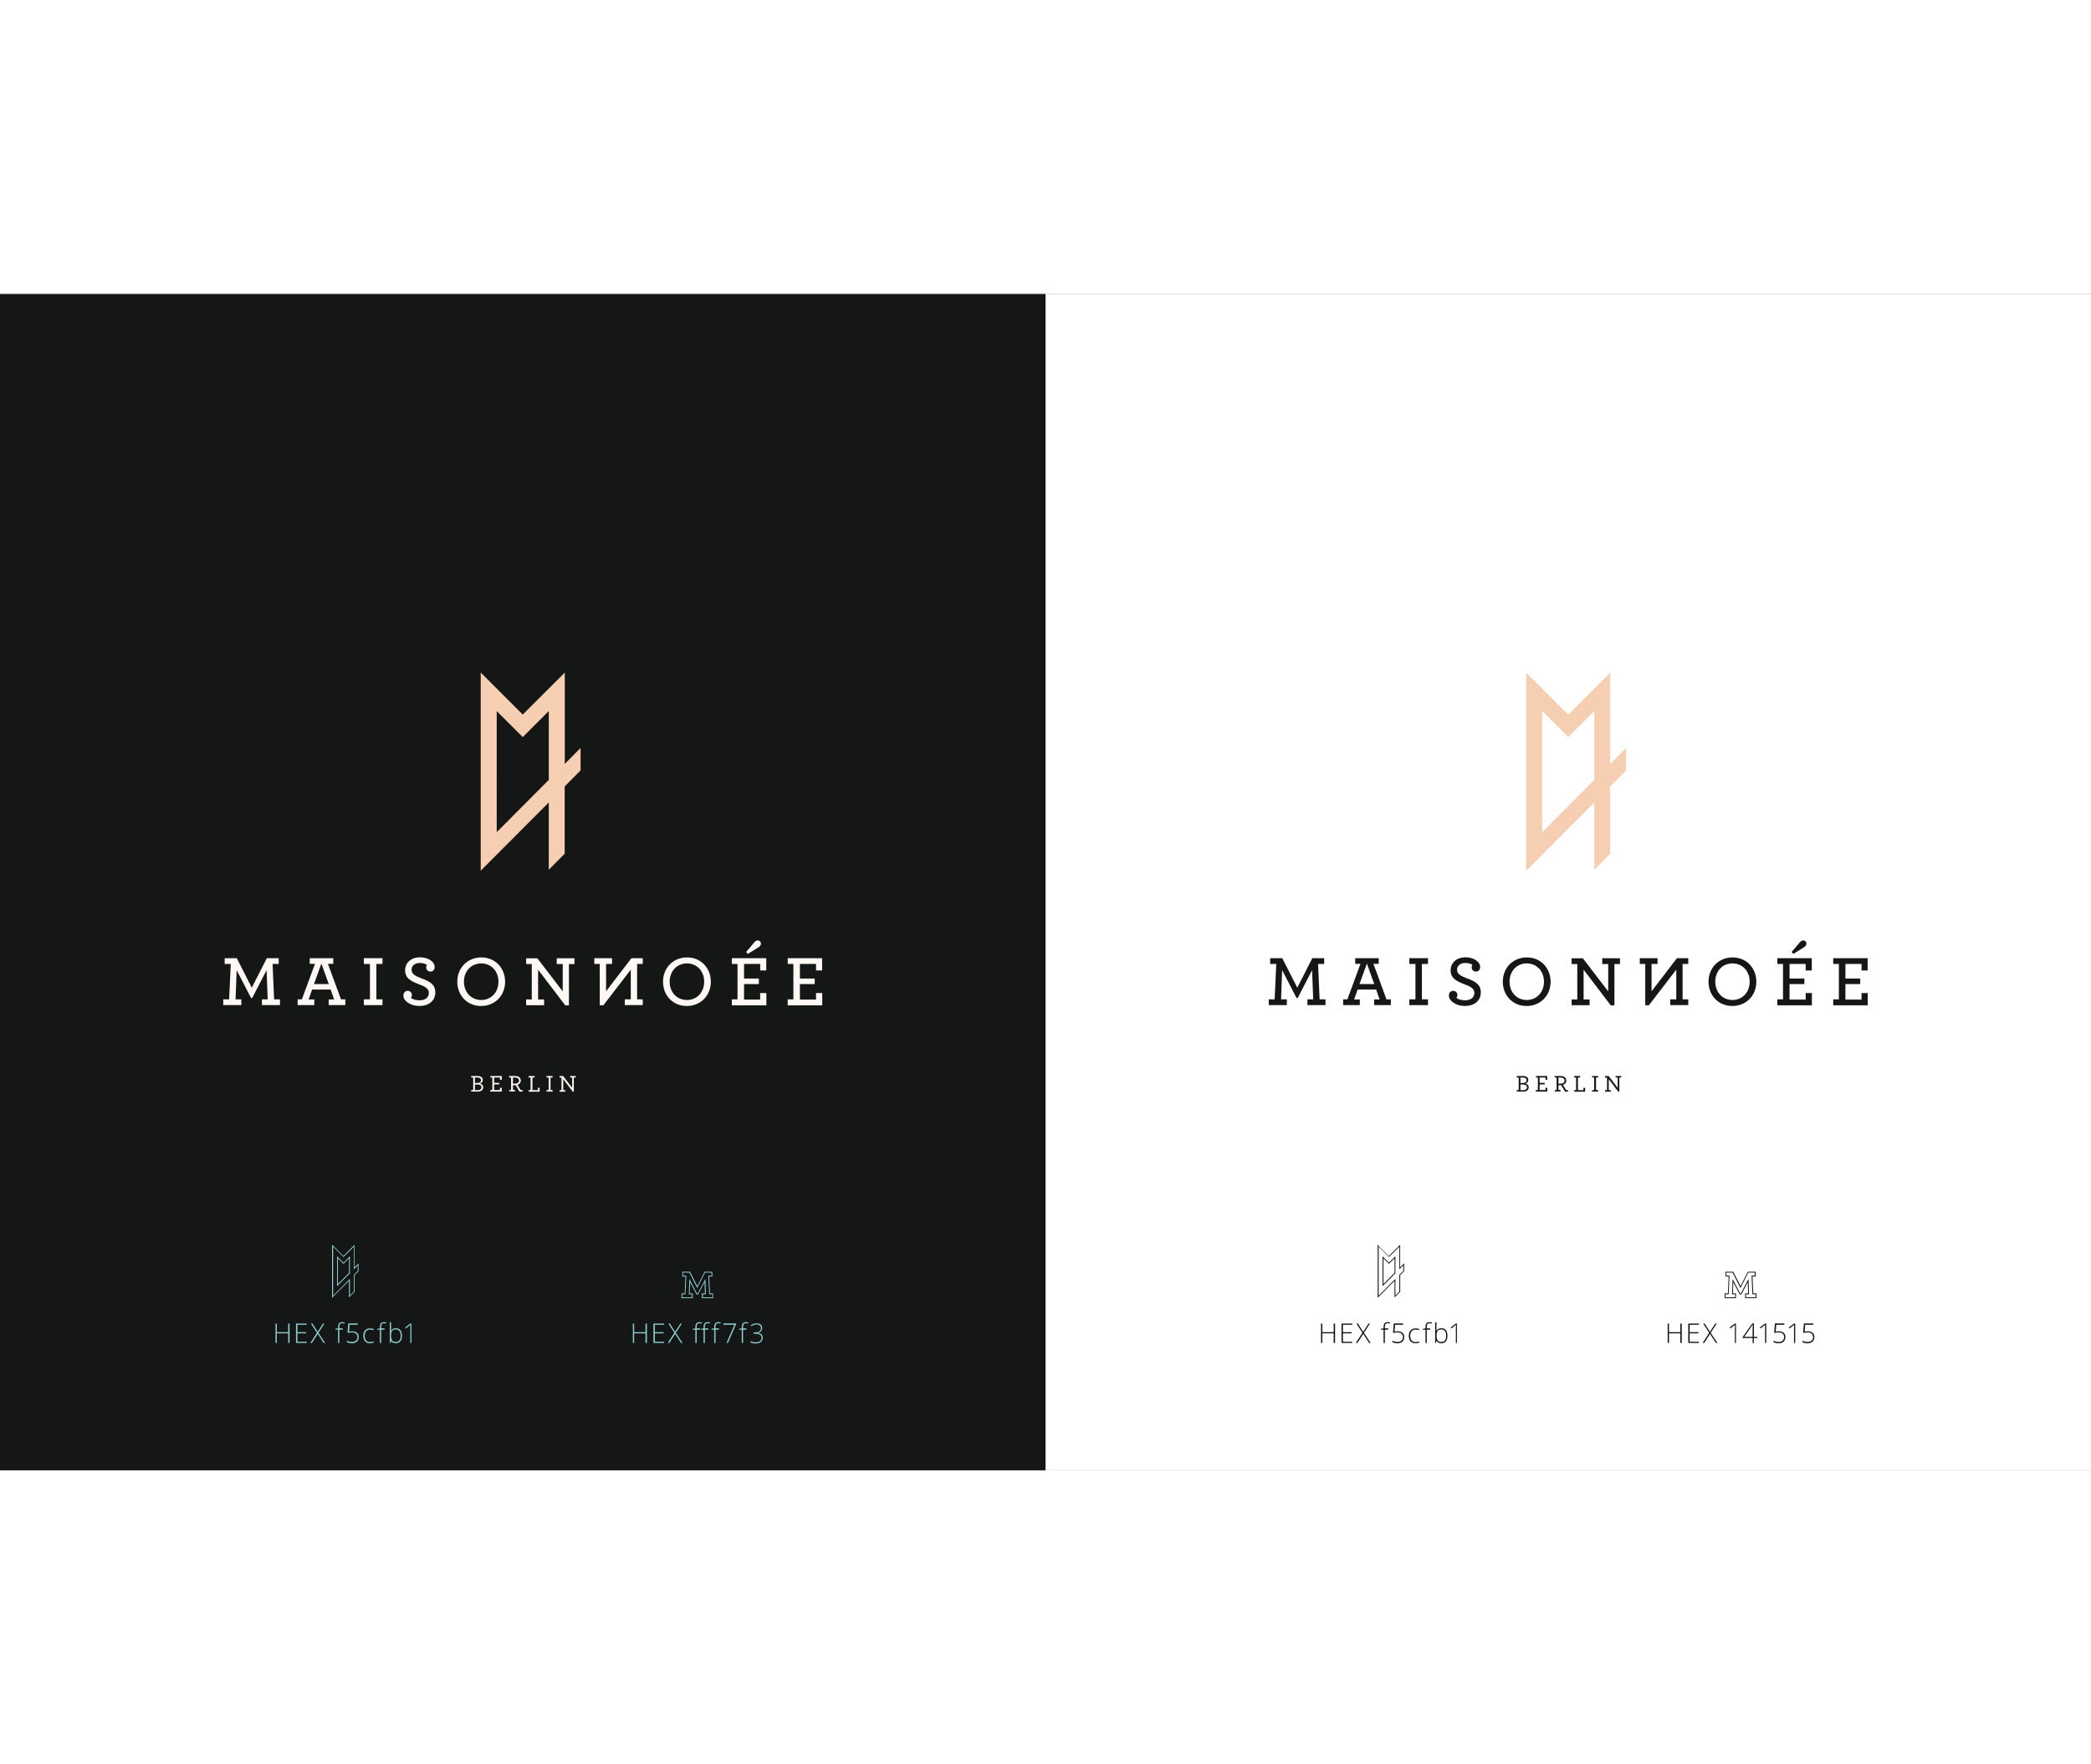 <?xml version="1.0" encoding="utf-8"?>
<!-- Generator: Adobe Illustrator 22.0.1, SVG Export Plug-In . SVG Version: 6.00 Build 0)  -->
<svg version="1.1" xmlns="http://www.w3.org/2000/svg" xmlns:xlink="http://www.w3.org/1999/xlink" width="1280" x="0px" y="0px"
	 viewBox="0 0 1920 1080" style="enable-background:new 0 0 1920 1080;" xml:space="preserve">
<rect x="0" y="0" width="1920" height="1080" fill="#808080" stroke="none"/>
<style type="text/css">
	.st0{fill:#151616;}
	.st1{fill:#FFFFFF;}
	.st2{fill:#FFF8F4;}
	.st3{fill:#F6CFB2;}
	.st4{fill:#8ECCCE;}
	.st5{fill:#151515;}
	.st6{fill:none;stroke:#FFFFFF;stroke-width:0.5;stroke-miterlimit:10;}
</style>
<g id="fill">
	<rect x="0" y="0" class="st0" width="960" height="1080"/>
	<rect x="960" y="0" class="st1" width="960" height="1080"/>
	<g>
		<g>
			<path class="st2" d="M205,647.6h5.4l1.5-32.5h-5.6v-5.3h11.1l13.8,27.1l13.8-27.1h10.9v5.3h-5.6l1.4,32.5h5.4v5.3h-16.6v-5.3h5.3
				l-1-26.8l-13.2,25.5h-1.1l-13.2-25.5l-1,26.8h5.3v5.3H205V647.6z"/>
			<path class="st2" d="M273.3,647.6h3.9l12-32.6h-4.8v-5.2H306v5.2h-4.9l12,32.6h4v5.3h-15.3v-5.2h5l-3.2-9.1h-17l-3.2,9.1h5.2v5.2
				h-15.3V647.6z M301.9,633.6l-6.8-18.8l-6.8,18.8H301.9z"/>
			<path class="st2" d="M334.1,647.6h5.6v-32.5h-5.6v-5.3h17.1v5.3h-5.6v32.5h5.6v5.3h-17.1V647.6z"/>
			<path class="st2" d="M370.4,644.3c0-2.8,1.6-4.5,3.9-4.5c2.4,0,3.9,1.8,3.9,3.6c0,1.2-0.3,2-0.9,2.8c1.5,1.3,4.4,2.3,7.9,2.3
				c5.2,0,8.6-2.6,8.6-6.8c0-4.1-3.9-6-8.5-7.7c-7.7-2.9-13.3-5.5-13.3-13.2c0-6.7,5.4-11.8,13.7-11.8c7.5,0,13.4,4.1,13.4,8.8
				c0,2.7-1.7,4.3-3.8,4.3c-2.5,0-4-1.8-4-3.8c0-1,0.3-1.7,0.7-2.3c-1.2-1-3.7-1.8-6.4-1.8c-4.8,0-7.7,2.6-7.7,6.2
				c0,4.1,3.9,5.9,8.8,7.8c7.4,2.8,13,5.4,13,13c0,7.9-6.2,12.5-14.6,12.5C376.7,653.7,370.4,648.9,370.4,644.3z"/>
			<path class="st2" d="M419.9,631.4c0-12.6,9.2-22.3,22.1-22.3c12.7,0,21.8,9.8,21.8,22.3c0,12.6-9.2,22.3-22.1,22.3
				C429,653.7,419.9,644,419.9,631.4z M457.7,631.4c0-9.6-6.6-16.8-15.8-16.8c-9.2,0-15.9,7.1-15.9,16.8c0,9.6,6.6,16.8,15.9,16.8
				C451,648.2,457.7,641.1,457.7,631.4z"/>
			<path class="st2" d="M494.1,620.4v27.3h5.5v5.3h-16.5v-5.3h5.2v-32.5h-5.2v-5.3h10.3l23.3,30.4v-25.1h-5.5v-5.3h16.3v5.3h-5.1
				v37.9l-3.3,0.1L494.1,620.4z"/>
			<path class="st2" d="M554,653.1l-3.3-0.1v-37.9h-5v-5.3H562v5.3h-5.5v25.1l23.3-30.4h10.4v5.3h-5.2v32.5h5.2v5.3h-16.5v-5.3h5.5
				v-27.3L554,653.1z"/>
			<path class="st2" d="M608.8,631.4c0-12.6,9.2-22.3,22.1-22.3c12.7,0,21.8,9.8,21.8,22.3c0,12.6-9.2,22.3-22.1,22.3
				C617.9,653.7,608.8,644,608.8,631.4z M646.6,631.4c0-9.6-6.6-16.8-15.8-16.8c-9.2,0-15.9,7.1-15.9,16.8c0,9.6,6.6,16.8,15.9,16.8
				C639.9,648.2,646.6,641.1,646.6,631.4z"/>
			<path class="st2" d="M672,647.6h5.2v-32.5H672v-5.3h31.6v11.3H698v-6h-14.8v13.4h13.6v5.1h-13.6v14.2H698v-6h5.7v11.3H672V647.6z
				 M685.1,604.1l7.6-8.9c0.9-1,2-1.7,3.1-1.7c1.6,0,2.9,1.2,2.9,3c0,1.1-0.7,2.3-2.1,3.2l-9.9,6.2L685.1,604.1z"/>
			<path class="st2" d="M723.3,647.6h5.2v-32.5h-5.2v-5.3h31.6v11.3h-5.6v-6h-14.8v13.4h13.6v5.1h-13.6v14.2h14.8v-6h5.7v11.3h-31.7
				V647.6z"/>
			<path class="st2" d="M432.7,730.9h1.8v-11.5h-1.8V718h5.8c3.4,0,4.8,1.7,4.8,3.6c0,1.7-1.1,2.9-2.6,3.4c1.9,0.5,3,1.6,3,3.4
				c0,2.3-1.8,3.9-5,3.9h-6V730.9z M438.3,724.4c2.3,0,3.4-1,3.4-2.6c0-1.5-1.1-2.4-3.3-2.4h-2.3v5H438.3z M438.8,731
				c2.1,0,3.3-1.1,3.3-2.6c0-1.7-1.4-2.6-3.8-2.6h-2.2v5.2H438.8z"/>
			<path class="st2" d="M450.3,730.9h1.8v-11.5h-1.8V718h10.4v3.5h-1.6v-2.1h-5.4v4.9h4.7v1.4h-4.7v5.2h5.4v-2.1h1.6v3.5h-10.5
				V730.9z"/>
			<path class="st2" d="M467.5,730.9h1.8v-11.5h-1.8V718h5.5c3.2,0,5.2,1.6,5.2,4.2c0,2-1.3,3.3-3.1,3.9l3,4.8h1.7v1.4H477l-3.5-5.9
				c-0.3,0-0.5,0-0.8,0c-0.6,0-1.2,0-1.7,0v4.4h1.9v1.4h-5.3V730.9z M476.6,722.2c0-1.8-1.4-2.8-3.7-2.8H471v5.6c0.4,0,1,0,1.7,0
				C474.9,725.1,476.6,724.1,476.6,722.2z"/>
			<path class="st2" d="M485.4,730.9h1.8v-11.5h-1.8V718h5.5v1.4h-2V731h5v-2.2h1.6v3.6h-10V730.9z"/>
			<path class="st2" d="M501.9,730.9h1.9v-11.5h-1.9V718h5.5v1.4h-1.9v11.5h1.9v1.4h-5.5V730.9z"/>
			<path class="st2" d="M517.2,720.9v10.1h1.9v1.4h-5.3v-1.4h1.8v-11.5h-1.8V718h3.3l8.3,10.9v-9.5h-1.9V718h5.2v1.4h-1.8v13l-0.9,0
				L517.2,720.9z"/>
		</g>
		<path class="st3" d="M533.2,416.7l-14.6,14.7v-83.8L480,386.1l-38.6-38.6v182l62.5-62.7l0,61.8l14.6-14.7v-61.8l14.6-14.7V416.7z
			 M503.9,446.1l-47.8,48V382.9l23.9,23.9l23.9-23.9V446.1z"/>
	</g>
	<g>
		<g>
			<path class="st0" d="M1165,647.6h5.4l1.5-32.5h-5.6v-5.3h11.1l13.8,27.1l13.8-27.1h10.9v5.3h-5.6l1.4,32.5h5.4v5.3h-16.6v-5.3
				h5.3l-1-26.8l-13.2,25.5h-1.1l-13.2-25.5l-1,26.8h5.3v5.3H1165V647.6z"/>
			<path class="st0" d="M1233.3,647.6h3.9l12-32.6h-4.8v-5.2h21.6v5.2h-4.9l12,32.6h4v5.3h-15.3v-5.2h5l-3.2-9.1h-17l-3.2,9.1h5.2
				v5.2h-15.3V647.6z M1261.9,633.6l-6.8-18.8l-6.8,18.8H1261.9z"/>
			<path class="st0" d="M1294.1,647.6h5.6v-32.5h-5.6v-5.3h17.1v5.3h-5.6v32.5h5.6v5.3h-17.1V647.6z"/>
			<path class="st0" d="M1330.4,644.3c0-2.8,1.6-4.5,3.9-4.5c2.4,0,3.9,1.8,3.9,3.6c0,1.2-0.3,2-0.9,2.8c1.5,1.3,4.4,2.3,7.9,2.3
				c5.2,0,8.6-2.6,8.6-6.8c0-4.1-3.9-6-8.5-7.7c-7.7-2.9-13.3-5.5-13.3-13.2c0-6.7,5.4-11.8,13.7-11.8c7.5,0,13.4,4.1,13.4,8.8
				c0,2.7-1.7,4.3-3.8,4.3c-2.5,0-4-1.8-4-3.8c0-1,0.3-1.7,0.7-2.3c-1.2-1-3.7-1.8-6.4-1.8c-4.8,0-7.7,2.6-7.7,6.2
				c0,4.1,3.9,5.9,8.8,7.8c7.4,2.8,13,5.4,13,13c0,7.9-6.2,12.5-14.6,12.5C1336.7,653.7,1330.4,648.9,1330.4,644.3z"/>
			<path class="st0" d="M1379.9,631.4c0-12.6,9.2-22.3,22.1-22.3c12.7,0,21.8,9.8,21.8,22.3c0,12.6-9.2,22.3-22.1,22.3
				C1389,653.7,1379.9,644,1379.9,631.4z M1417.7,631.4c0-9.6-6.6-16.8-15.8-16.8c-9.2,0-15.8,7.1-15.8,16.8
				c0,9.6,6.6,16.8,15.8,16.8C1411,648.2,1417.7,641.1,1417.7,631.4z"/>
			<path class="st0" d="M1454.1,620.4v27.3h5.5v5.3h-16.5v-5.3h5.2v-32.5h-5.2v-5.3h10.3l23.3,30.4v-25.1h-5.5v-5.3h16.3v5.3h-5.1
				v37.9l-3.3,0.1L1454.1,620.4z"/>
			<path class="st0" d="M1514,653.1l-3.3-0.1v-37.9h-5v-5.3h16.3v5.3h-5.5v25.1l23.3-30.4h10.4v5.3h-5.2v32.5h5.2v5.3h-16.5v-5.3
				h5.5v-27.3L1514,653.1z"/>
			<path class="st0" d="M1568.8,631.4c0-12.6,9.2-22.3,22.1-22.3c12.7,0,21.8,9.8,21.8,22.3c0,12.6-9.2,22.3-22.1,22.3
				C1577.9,653.7,1568.8,644,1568.8,631.4z M1606.6,631.4c0-9.6-6.6-16.8-15.8-16.8c-9.2,0-15.8,7.1-15.8,16.8
				c0,9.6,6.6,16.8,15.8,16.8C1599.9,648.2,1606.6,641.1,1606.6,631.4z"/>
			<path class="st0" d="M1632,647.6h5.2v-32.5h-5.2v-5.3h31.6v11.3h-5.6v-6h-14.8v13.4h13.6v5.1h-13.6v14.2h14.8v-6h5.7v11.3H1632
				V647.6z M1645.1,604.1l7.6-8.9c0.9-1,2-1.7,3.1-1.7c1.6,0,2.9,1.2,2.9,3c0,1.1-0.7,2.3-2.1,3.2l-9.9,6.2L1645.1,604.1z"/>
			<path class="st0" d="M1683.3,647.6h5.2v-32.5h-5.2v-5.3h31.6v11.3h-5.6v-6h-14.8v13.4h13.6v5.1h-13.6v14.2h14.8v-6h5.7v11.3
				h-31.7V647.6z"/>
			<path class="st0" d="M1392.7,730.9h1.8v-11.5h-1.8V718h5.8c3.4,0,4.8,1.7,4.8,3.6c0,1.7-1.1,2.9-2.6,3.4c1.9,0.5,3,1.6,3,3.4
				c0,2.3-1.8,3.9-5,3.9h-6V730.9z M1398.3,724.4c2.3,0,3.4-1,3.4-2.6c0-1.5-1.1-2.4-3.3-2.4h-2.3v5H1398.3z M1398.8,731
				c2.1,0,3.3-1.1,3.3-2.6c0-1.7-1.4-2.6-3.8-2.6h-2.2v5.2H1398.8z"/>
			<path class="st0" d="M1410.3,730.9h1.8v-11.5h-1.8V718h10.4v3.5h-1.6v-2.1h-5.4v4.9h4.7v1.4h-4.7v5.2h5.4v-2.1h1.6v3.5h-10.5
				V730.9z"/>
			<path class="st0" d="M1427.5,730.9h1.8v-11.5h-1.8V718h5.5c3.2,0,5.2,1.6,5.2,4.2c0,2-1.3,3.3-3.1,3.9l3,4.8h1.7v1.4h-2.8
				l-3.5-5.9c-0.3,0-0.5,0-0.8,0c-0.6,0-1.2,0-1.7,0v4.4h1.9v1.4h-5.3V730.9z M1436.6,722.2c0-1.8-1.4-2.8-3.7-2.8h-1.9v5.6
				c0.4,0,1,0,1.7,0C1434.9,725.1,1436.6,724.1,1436.6,722.2z"/>
			<path class="st0" d="M1445.4,730.9h1.8v-11.5h-1.8V718h5.5v1.4h-2V731h5v-2.2h1.6v3.6h-10V730.9z"/>
			<path class="st0" d="M1461.9,730.9h1.9v-11.5h-1.9V718h5.5v1.4h-1.9v11.5h1.9v1.4h-5.5V730.9z"/>
			<path class="st0" d="M1477.2,720.9v10.1h1.9v1.4h-5.3v-1.4h1.8v-11.5h-1.8V718h3.3l8.3,10.9v-9.5h-1.9V718h5.2v1.4h-1.8v13
				l-0.9,0L1477.2,720.9z"/>
		</g>
		<path class="st3" d="M1493.2,416.7l-14.6,14.7v-83.8l-38.6,38.6l-38.6-38.6v182l62.5-62.7l0,61.8l14.6-14.7v-61.8l14.6-14.7V416.7
			z M1463.9,446.1l-47.8,48V382.9l23.9,23.9l23.9-23.9V446.1z"/>
	</g>
	<g>
		<path class="st4" d="M265.9,963.1h-1.3v-8.8h-10.4v8.8h-1.2v-17.8h1.2v7.9h10.4v-7.9h1.3V963.1z"/>
		<path class="st4" d="M281.6,963.1h-9.8v-17.8h9.8v1.1h-8.5v6.8h8v1.1h-8v7.7h8.5V963.1z"/>
		<path class="st4" d="M298.5,963.1h-1.4l-5.3-8.3l-5.4,8.3h-1.4l6-9.3l-5.5-8.5h1.4l4.8,7.6l4.9-7.6h1.3l-5.5,8.5L298.5,963.1z"/>
		<path class="st4" d="M314.7,950.9h-3.1v12.2h-1.2v-12.2h-2.5v-0.7l2.5-0.5v-1c0-1.6,0.3-2.8,0.9-3.6c0.6-0.8,1.6-1.1,2.9-1.1
			c0.7,0,1.5,0.1,2.2,0.3l-0.3,1c-0.7-0.2-1.3-0.3-1.9-0.3c-0.9,0-1.6,0.3-2,0.8c-0.4,0.6-0.6,1.5-0.6,2.7v1.2h3.1V950.9z"/>
		<path class="st4" d="M323.3,952.4c1.9,0,3.4,0.5,4.5,1.4c1.1,0.9,1.6,2.2,1.6,3.8c0,1.8-0.6,3.3-1.7,4.3c-1.1,1-2.7,1.5-4.7,1.5
			c-0.9,0-1.7-0.1-2.5-0.3c-0.8-0.2-1.5-0.4-2-0.8v-1.3c0.9,0.4,1.7,0.8,2.3,0.9c0.7,0.2,1.4,0.3,2.2,0.3c1.6,0,2.8-0.4,3.8-1.2
			c0.9-0.8,1.4-1.9,1.4-3.4c0-1.3-0.5-2.4-1.4-3.1c-0.9-0.8-2.2-1.1-3.7-1.1c-1.1,0-2.2,0.2-3.3,0.5l-0.7-0.5l0.7-8.2h8.6v1.2h-7.4
			l-0.5,6.3C321.6,952.5,322.6,952.4,323.3,952.4z"/>
		<path class="st4" d="M339.7,963.4c-1.9,0-3.4-0.6-4.5-1.8s-1.6-2.9-1.6-5c0-2.2,0.6-3.9,1.7-5.1c1.1-1.2,2.6-1.8,4.6-1.8
			c1.1,0,2.2,0.2,3.3,0.6l-0.3,1.1c-1.1-0.4-2.1-0.6-3-0.6c-1.6,0-2.9,0.5-3.7,1.5c-0.8,1-1.3,2.5-1.3,4.3c0,1.8,0.4,3.2,1.3,4.2
			c0.8,1,2,1.5,3.5,1.5c1.2,0,2.3-0.2,3.4-0.6v1.1C342.2,963.2,341,963.4,339.7,963.4z"/>
		<path class="st4" d="M353.2,950.9H350v12.2h-1.2v-12.2h-2.5v-0.7l2.5-0.5v-1c0-1.6,0.3-2.8,0.9-3.6c0.6-0.8,1.6-1.1,2.9-1.1
			c0.7,0,1.5,0.1,2.2,0.3l-0.3,1c-0.7-0.2-1.3-0.3-1.9-0.3c-0.9,0-1.6,0.3-2,0.8c-0.4,0.6-0.6,1.5-0.6,2.7v1.2h3.1V950.9z"/>
		<path class="st4" d="M363.5,949.6c1.9,0,3.3,0.6,4.2,1.8c0.9,1.2,1.4,2.9,1.4,5.1c0,2.2-0.5,3.9-1.5,5.1s-2.4,1.8-4.2,1.8
			c-0.9,0-1.8-0.2-2.6-0.6s-1.4-0.9-1.8-1.7H359l-0.3,2h-0.8v-19h1.2v4.8c0,0.7,0,1.4,0,2l0,1h0.1c0.5-0.8,1.1-1.4,1.8-1.8
			C361.6,949.8,362.5,949.6,363.5,949.6z M363.5,950.7c-1.6,0-2.7,0.4-3.4,1.3c-0.7,0.9-1,2.4-1,4.4v0.2c0,2,0.4,3.4,1.1,4.3
			c0.7,0.9,1.8,1.3,3.3,1.3c1.4,0,2.5-0.5,3.3-1.5c0.7-1,1.1-2.5,1.1-4.3C367.8,952.6,366.4,950.7,363.5,950.7z"/>
		<path class="st4" d="M378,963.1h-1.2v-13c0-1.2,0-2.4,0.1-3.7c-0.1,0.1-0.2,0.2-0.4,0.4c-0.1,0.1-1.4,1.1-3.8,3l-0.7-0.9l4.8-3.6
			h1V963.1z"/>
	</g>
	<g>
		<g>
			<path class="st4" d="M594,963.1h-1.3v-8.8h-10.4v8.8h-1.2v-17.8h1.2v7.9h10.4v-7.9h1.3V963.1z"/>
			<path class="st4" d="M609.8,963.1H600v-17.8h9.8v1.1h-8.5v6.8h8v1.1h-8v7.7h8.5V963.1z"/>
			<path class="st4" d="M626.7,963.1h-1.4l-5.3-8.3l-5.4,8.3h-1.4l6-9.3l-5.5-8.5h1.4l4.8,7.6l4.9-7.6h1.3l-5.5,8.5L626.7,963.1z"/>
			<path class="st4" d="M642.8,950.9h-3.1v12.2h-1.2v-12.2H636v-0.7l2.5-0.5v-1c0-1.6,0.3-2.8,0.9-3.6c0.6-0.8,1.6-1.1,2.9-1.1
				c0.7,0,1.5,0.1,2.2,0.3l-0.3,1c-0.7-0.2-1.3-0.3-1.9-0.3c-0.9,0-1.6,0.3-2,0.8c-0.4,0.6-0.6,1.5-0.6,2.7v1.2h3.1V950.9z
				 M650.3,950.9h-3.1v12.2H646v-12.2h-2.5v-0.7l2.5-0.5v-1c0-1.6,0.3-2.8,0.9-3.6c0.6-0.8,1.6-1.1,2.9-1.1c0.7,0,1.5,0.1,2.2,0.3
				l-0.3,1c-0.7-0.2-1.3-0.3-1.9-0.3c-0.9,0-1.6,0.3-2,0.8c-0.4,0.6-0.6,1.5-0.6,2.7v1.2h3.1V950.9z"/>
			<path class="st4" d="M660.1,950.9H657v12.2h-1.2v-12.2h-2.5v-0.7l2.5-0.5v-1c0-1.6,0.3-2.8,0.9-3.6c0.6-0.8,1.6-1.1,2.9-1.1
				c0.7,0,1.5,0.1,2.2,0.3l-0.3,1c-0.7-0.2-1.3-0.3-1.9-0.3c-0.9,0-1.6,0.3-2,0.8c-0.4,0.6-0.6,1.5-0.6,2.7v1.2h3.1V950.9z"/>
			<path class="st4" d="M667.1,963.1l7.3-16.7h-10.1v-1.2h11.5v0.9l-7.4,17H667.1z"/>
			<path class="st4" d="M685.4,950.9h-3.1v12.2h-1.2v-12.2h-2.5v-0.7l2.5-0.5v-1c0-1.6,0.3-2.8,0.9-3.6c0.6-0.8,1.6-1.1,2.9-1.1
				c0.7,0,1.5,0.1,2.2,0.3l-0.3,1c-0.7-0.2-1.3-0.3-1.9-0.3c-0.9,0-1.6,0.3-2,0.8c-0.4,0.6-0.6,1.5-0.6,2.7v1.2h3.1V950.9z"/>
			<path class="st4" d="M699.8,949.5c0,1.1-0.3,2-1,2.8s-1.6,1.2-2.8,1.5v0.1c1.4,0.2,2.5,0.6,3.3,1.4c0.7,0.7,1.1,1.7,1.1,3
				c0,1.7-0.6,3-1.7,3.9c-1.1,0.9-2.8,1.4-4.9,1.4c-1.8,0-3.4-0.3-4.7-1v-1.2c0.7,0.4,1.5,0.6,2.3,0.8c0.9,0.2,1.6,0.3,2.4,0.3
				c1.8,0,3.1-0.4,4.1-1.1c0.9-0.7,1.4-1.8,1.4-3.1c0-1.2-0.5-2.1-1.4-2.7c-0.9-0.6-2.3-1-4.1-1h-1.9v-1.2h2c1.5,0,2.7-0.4,3.5-1.1
				c0.9-0.7,1.3-1.7,1.3-2.9c0-1-0.4-1.8-1.1-2.4c-0.7-0.6-1.6-0.9-2.8-0.9c-0.9,0-1.7,0.1-2.4,0.4c-0.7,0.2-1.6,0.7-2.5,1.3
				l-0.6-0.8c0.7-0.6,1.5-1,2.5-1.4c1-0.3,2-0.5,3-0.5c1.6,0,2.9,0.4,3.8,1.2C699.3,947,699.8,948.1,699.8,949.5z"/>
		</g>
	</g>
	<g>
		<path class="st5" d="M1225.9,963.1h-1.3v-8.8h-10.4v8.8h-1.2v-17.8h1.2v7.9h10.4v-7.9h1.3V963.1z"/>
		<path class="st5" d="M1241.6,963.1h-9.8v-17.8h9.8v1.1h-8.5v6.8h8v1.1h-8v7.7h8.5V963.1z"/>
		<path class="st5" d="M1258.5,963.1h-1.4l-5.3-8.3l-5.4,8.3h-1.4l6-9.3l-5.5-8.5h1.4l4.8,7.6l4.9-7.6h1.3l-5.5,8.5L1258.5,963.1z"
			/>
		<path class="st5" d="M1274.7,950.9h-3.1v12.2h-1.2v-12.2h-2.5v-0.7l2.5-0.5v-1c0-1.6,0.3-2.8,0.9-3.6c0.6-0.8,1.6-1.1,2.9-1.1
			c0.7,0,1.5,0.1,2.2,0.3l-0.3,1c-0.7-0.2-1.3-0.3-1.9-0.3c-0.9,0-1.6,0.3-2,0.8c-0.4,0.6-0.6,1.5-0.6,2.7v1.2h3.1V950.9z"/>
		<path class="st5" d="M1283.3,952.4c1.9,0,3.4,0.5,4.5,1.4c1.1,0.9,1.6,2.2,1.6,3.8c0,1.8-0.6,3.3-1.7,4.3c-1.1,1-2.7,1.5-4.7,1.5
			c-0.9,0-1.7-0.1-2.5-0.3c-0.8-0.2-1.5-0.4-2-0.8v-1.3c0.9,0.4,1.7,0.8,2.3,0.9c0.7,0.2,1.4,0.3,2.2,0.3c1.6,0,2.8-0.4,3.8-1.2
			c0.9-0.8,1.4-1.9,1.4-3.4c0-1.3-0.5-2.4-1.4-3.1c-0.9-0.8-2.2-1.1-3.7-1.1c-1.1,0-2.2,0.2-3.3,0.5l-0.7-0.5l0.7-8.2h8.6v1.2h-7.4
			l-0.5,6.3C1281.6,952.5,1282.6,952.4,1283.3,952.4z"/>
		<path class="st5" d="M1299.7,963.4c-1.9,0-3.4-0.6-4.5-1.8s-1.6-2.9-1.6-5c0-2.2,0.6-3.9,1.7-5.1c1.1-1.2,2.6-1.8,4.6-1.8
			c1.1,0,2.2,0.2,3.3,0.6l-0.3,1.1c-1.1-0.4-2.1-0.6-3-0.6c-1.6,0-2.9,0.5-3.7,1.5c-0.8,1-1.3,2.5-1.3,4.3c0,1.8,0.4,3.2,1.3,4.2
			c0.8,1,2,1.5,3.5,1.5c1.2,0,2.3-0.2,3.4-0.6v1.1C1302.2,963.2,1301,963.4,1299.7,963.4z"/>
		<path class="st5" d="M1313.2,950.9h-3.1v12.2h-1.2v-12.2h-2.5v-0.7l2.5-0.5v-1c0-1.6,0.3-2.8,0.9-3.6c0.6-0.8,1.6-1.1,2.9-1.1
			c0.7,0,1.5,0.1,2.2,0.3l-0.3,1c-0.7-0.2-1.3-0.3-1.9-0.3c-0.9,0-1.6,0.3-2,0.8c-0.4,0.6-0.6,1.5-0.6,2.7v1.2h3.1V950.9z"/>
		<path class="st5" d="M1323.5,949.6c1.9,0,3.3,0.6,4.2,1.8c0.9,1.2,1.4,2.9,1.4,5.1c0,2.2-0.5,3.9-1.5,5.1s-2.4,1.8-4.2,1.8
			c-0.9,0-1.8-0.2-2.6-0.6s-1.4-0.9-1.8-1.7h-0.1l-0.3,2h-0.8v-19h1.2v4.8c0,0.7,0,1.4,0,2l0,1h0.1c0.5-0.8,1.1-1.4,1.8-1.8
			C1321.6,949.8,1322.5,949.6,1323.5,949.6z M1323.5,950.7c-1.6,0-2.7,0.4-3.4,1.3c-0.7,0.9-1,2.4-1,4.4v0.2c0,2,0.4,3.4,1.1,4.3
			c0.7,0.9,1.8,1.3,3.3,1.3c1.4,0,2.5-0.5,3.3-1.5c0.7-1,1.1-2.5,1.1-4.3C1327.8,952.6,1326.4,950.7,1323.5,950.7z"/>
		<path class="st5" d="M1338,963.1h-1.2v-13c0-1.2,0-2.4,0.1-3.7c-0.1,0.1-0.2,0.2-0.4,0.4c-0.1,0.1-1.4,1.1-3.8,3l-0.7-0.9l4.8-3.6
			h1V963.1z"/>
	</g>
	<g>
		<g>
			<path class="st5" d="M1544.2,963.1h-1.3v-8.8h-10.4v8.8h-1.2v-17.8h1.2v7.9h10.4v-7.9h1.3V963.1z"/>
			<path class="st5" d="M1560,963.1h-9.8v-17.8h9.8v1.1h-8.5v6.8h8v1.1h-8v7.7h8.5V963.1z"/>
			<path class="st5" d="M1576.9,963.1h-1.4l-5.3-8.3l-5.4,8.3h-1.4l6-9.3l-5.5-8.5h1.4l4.8,7.6l4.9-7.6h1.3l-5.5,8.5L1576.9,963.1z"
				/>
			<path class="st5" d="M1594.2,963.1h-1.2v-13c0-1.2,0-2.4,0.1-3.7c-0.1,0.1-0.2,0.2-0.4,0.4c-0.1,0.1-1.4,1.1-3.8,3l-0.7-0.9
				l4.8-3.6h1V963.1z"/>
			<path class="st5" d="M1613.5,958.6h-3.1v4.6h-1.1v-4.6h-9.2v-0.8l8.9-12.6h1.5v12.3h3.1V958.6z M1609.3,957.5v-5.1
				c0-2.5,0.1-4.5,0.2-6.2h-0.1c-0.2,0.3-0.7,1.1-1.5,2.3l-6.3,9H1609.3z"/>
			<path class="st5" d="M1621.9,963.1h-1.2v-13c0-1.2,0-2.4,0.1-3.7c-0.1,0.1-0.2,0.2-0.4,0.4c-0.1,0.1-1.4,1.1-3.8,3l-0.7-0.9
				l4.8-3.6h1.1V963.1z"/>
			<path class="st5" d="M1633.3,952.4c1.9,0,3.4,0.5,4.5,1.4c1.1,0.9,1.6,2.2,1.6,3.8c0,1.8-0.6,3.3-1.7,4.3c-1.1,1-2.7,1.5-4.7,1.5
				c-0.9,0-1.7-0.1-2.5-0.3c-0.8-0.2-1.5-0.4-2-0.8v-1.3c0.9,0.4,1.7,0.8,2.3,0.9c0.7,0.2,1.4,0.3,2.2,0.3c1.6,0,2.8-0.4,3.8-1.2
				c0.9-0.8,1.4-1.9,1.4-3.4c0-1.3-0.5-2.4-1.4-3.1c-0.9-0.8-2.2-1.1-3.7-1.1c-1.1,0-2.2,0.2-3.3,0.5l-0.7-0.5l0.7-8.2h8.6v1.2h-7.4
				l-0.5,6.3C1631.6,952.5,1632.6,952.4,1633.3,952.4z"/>
			<path class="st5" d="M1648.5,963.1h-1.2v-13c0-1.2,0-2.4,0.1-3.7c-0.1,0.1-0.2,0.2-0.4,0.4c-0.1,0.1-1.4,1.1-3.8,3l-0.7-0.9
				l4.8-3.6h1.1V963.1z"/>
			<path class="st5" d="M1659.9,952.4c1.9,0,3.4,0.5,4.5,1.4c1.1,0.9,1.6,2.2,1.6,3.8c0,1.8-0.6,3.3-1.7,4.3c-1.1,1-2.7,1.5-4.7,1.5
				c-0.9,0-1.7-0.1-2.5-0.3c-0.8-0.2-1.5-0.4-2-0.8v-1.3c0.9,0.4,1.7,0.8,2.3,0.9c0.7,0.2,1.4,0.3,2.2,0.3c1.6,0,2.8-0.4,3.8-1.2
				c0.9-0.8,1.4-1.9,1.4-3.4c0-1.3-0.5-2.4-1.4-3.1c-0.9-0.8-2.2-1.1-3.7-1.1c-1.1,0-2.2,0.2-3.3,0.5l-0.7-0.5l0.7-8.2h8.6v1.2h-7.4
				l-0.5,6.3C1658.2,952.5,1659.2,952.4,1659.9,952.4z"/>
		</g>
	</g>
	<path class="st6" d="M1594.7,912.8v6.5h3.5v-6.4h-3.1C1595,912.9,1594.8,912.9,1594.7,912.8z"/>
</g>
<g id="strokes">
	<g>
		<g>
			<g>
				<path class="st4" d="M653.3,898.5v2.8h-2.9l0.8,17.1h2.9v2.8h-8.7v-2.8h2.8l-0.5-14.1l-7,13.4H640l-7-13.4l-0.5,14.1h2.8v2.8
					h-8.7v-2.8h2.8l0.8-17.1h-3v-2.8h5.8l7.2,14.2l7.2-14.2H653.3 M654.1,897.7h-0.8h-5.8h-0.5l-0.2,0.4l-6.5,12.8l-6.5-12.8
					l-0.2-0.4h-0.5h-5.8h-0.8v0.8v2.8v0.8h0.8h2.1l-0.7,15.5h-2.1h-0.8v0.8v2.8v0.8h0.8h8.7h0.8v-0.8v-2.8v-0.8h-0.8h-2l0.4-10.2
					l5.6,10.7l0.2,0.4h0.5h0.6h0.5l0.2-0.4l5.6-10.7l0.4,10.2h-2h-0.8v0.8v2.8v0.8h0.8h8.7h0.8v-0.8v-2.8v-0.8H654h-2.1l-0.7-15.5
					h2.1h0.8v-0.8v-2.8V897.7L654.1,897.7z"/>
			</g>
		</g>
	</g>
	<g>
		<g>
			<g>
				<path class="st5" d="M1611.2,898.5v2.8h-2.9l0.8,17.1h2.9v2.8h-8.8v-2.8h2.8l-0.5-14.1l-7,13.4h-0.6l-7-13.4l-0.5,14.1h2.8v2.8
					h-8.7v-2.8h2.8l0.8-17.1h-3v-2.8h5.8l7.2,14.2l7.2-14.2H1611.2 M1612,897.7h-0.8h-5.8h-0.5l-0.2,0.4l-6.5,12.8l-6.5-12.8
					l-0.2-0.4h-0.5h-5.8h-0.8v0.8v2.8v0.8h0.8h2.1l-0.7,15.5h-2.1h-0.8v0.8v2.8v0.8h0.8h8.7h0.8v-0.8v-2.8v-0.8h-0.8h-2l0.4-10.2
					l5.6,10.7l0.2,0.4h0.5h0.6h0.5l0.2-0.4l5.6-10.7l0.4,10.2h-2h-0.8v0.8v2.8v0.8h0.8h8.8h0.8v-0.8v-2.8v-0.8h-0.8h-2.1l-0.7-15.5
					h2.1h0.8v-0.8v-2.8V897.7L1612,897.7z"/>
			</g>
		</g>
	</g>
	<g>
		<g>
			<path class="st4" d="M324.9,874.8v20.7l3.6-3.6v5.1l-3.6,3.6v15.3l-3.6,3.6l0-15.3l-15.4,15.5v-45l9.5,9.5L324.9,874.8
				 M315.4,889.4l-5.9-5.9V911l11.8-11.9v-15.6L315.4,889.4 M325.7,872.8l-1.4,1.4l-9,9l-9-9l-1.4-1.4v1.9v45v1.9l1.4-1.4l14.1-14.1
				l0,13.3l0,1.9l1.4-1.4l3.6-3.6l0.2-0.2v-0.3v-14.9l3.4-3.4l0.2-0.2V897v-5.1v-1.9l-1.4,1.4l-2.3,2.3v-18.8V872.8L325.7,872.8z
				 M315.4,890.5l0.6-0.6l4.5-4.5v13.3L310.3,909v-23.6l4.5,4.5L315.4,890.5L315.4,890.5z"/>
		</g>
	</g>
	<g>
		<g>
			<path class="st5" d="M1284.9,874.8v20.7l3.6-3.6v5.1l-3.6,3.6v15.3l-3.6,3.6l0-15.3l-15.4,15.5v-45l9.5,9.5L1284.9,874.8
				 M1275.4,889.4l-5.9-5.9V911l11.8-11.9v-15.6L1275.4,889.4 M1265,872.8v1.9v45v1.9l1.4-1.4l14.1-14.1l0,13.3l0,1.9l1.4-1.4
				l3.6-3.6l0.2-0.2v-0.3v-15l3.4-3.4l0.2-0.2V897v-5.1v-1.9l-1.4,1.4l-2.3,2.3v-18.8v-1.9l-1.4,1.4l-9,9l-9-9L1265,872.8
				L1265,872.8z M1275.4,890.5l0.6-0.6l4.5-4.5v13.3l-10.2,10.3v-23.6l4.5,4.5L1275.4,890.5L1275.4,890.5z"/>
		</g>
	</g>
</g>
</svg>
